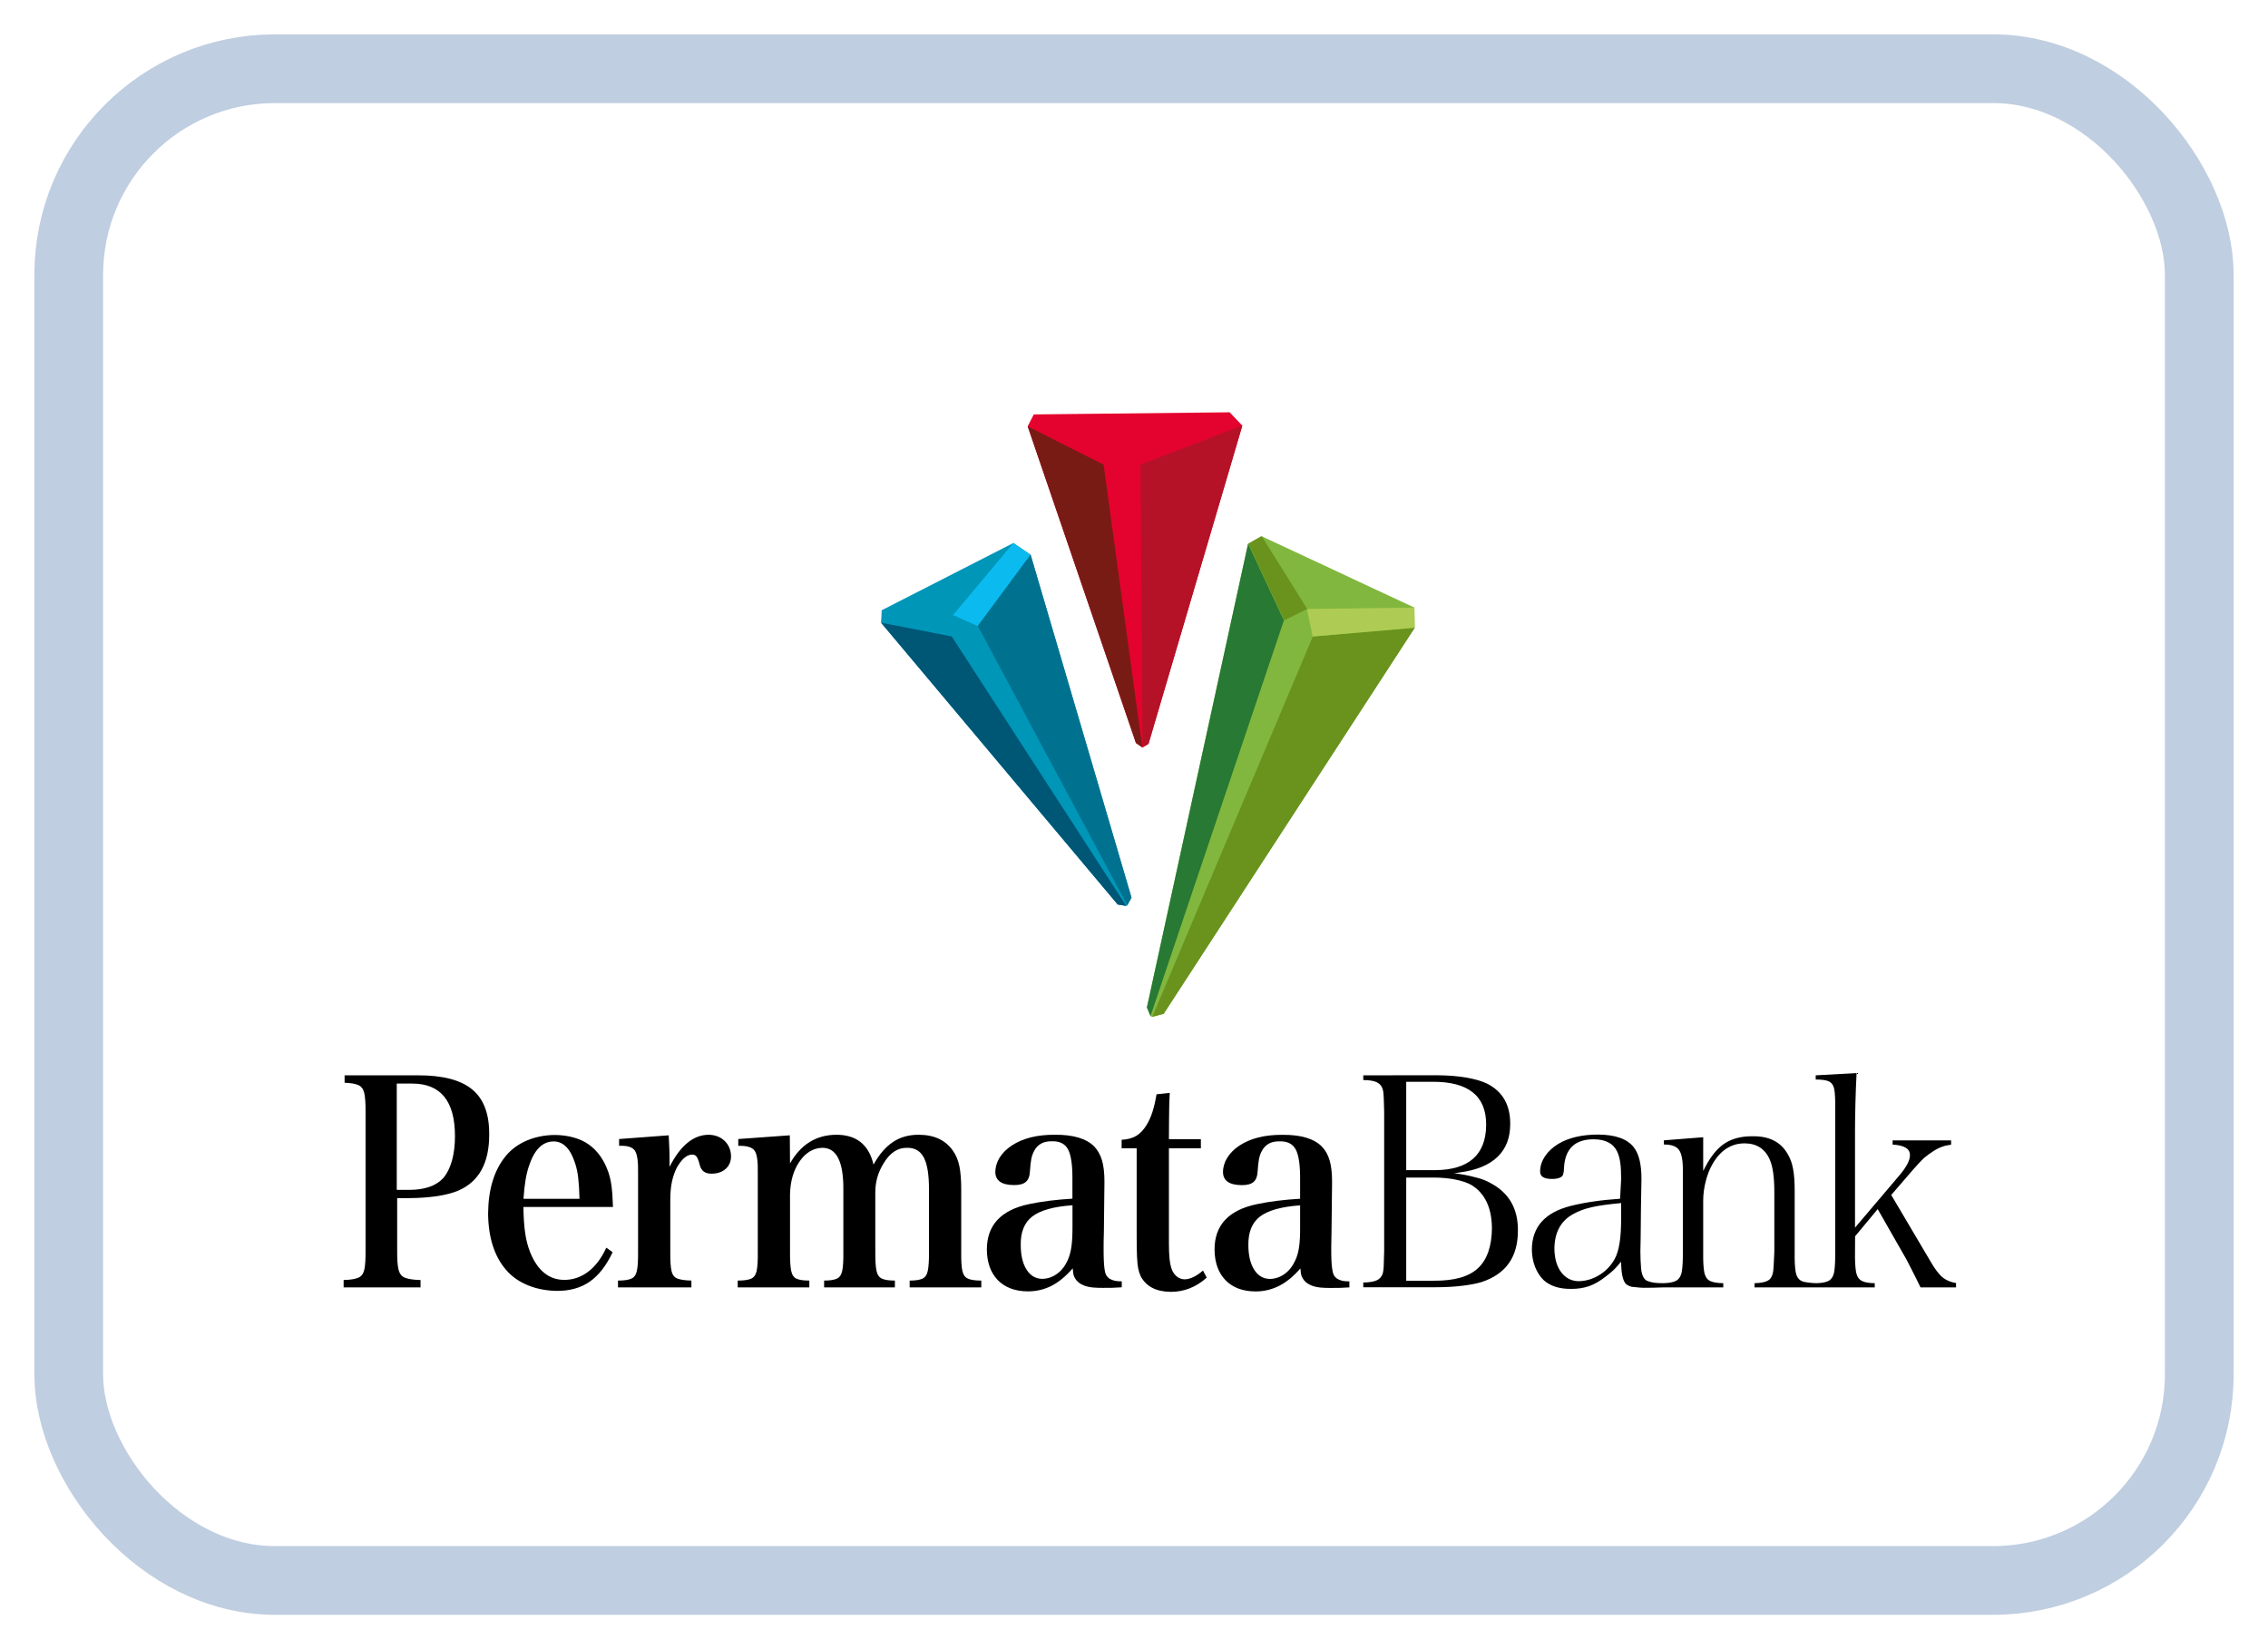 <svg width="33" height="24" viewBox="0 0 33 24" fill="none" xmlns="http://www.w3.org/2000/svg">
<rect x="1" y="1" width="31" height="22" rx="3" stroke="#BFCEE0"/>
<path fill-rule="evenodd" clip-rule="evenodd" d="M12.829 8.881L12.82 9.063L16.263 13.164L16.387 13.184L16.402 13.176L16.463 13.063L14.995 8.073L14.745 7.902L12.829 8.881Z" fill="#0096B8"/>
<path fill-rule="evenodd" clip-rule="evenodd" d="M16.263 13.163L16.387 13.183L13.848 9.262L12.82 9.062L16.263 13.163Z" fill="#005675"/>
<path fill-rule="evenodd" clip-rule="evenodd" d="M14.745 7.902L13.867 8.951L14.226 9.111L14.994 8.073V8.073L14.745 7.902Z" fill="#0BBBEF"/>
<path fill-rule="evenodd" clip-rule="evenodd" d="M14.227 9.11L16.403 13.175L16.464 13.062L14.996 8.072L14.227 9.11Z" fill="#007290"/>
<path fill-rule="evenodd" clip-rule="evenodd" d="M18.16 7.912L16.688 14.66L16.739 14.787L16.764 14.798L16.931 14.754L20.584 9.135L20.58 8.842L18.354 7.803L18.16 7.912Z" fill="#81B73E"/>
<path fill-rule="evenodd" clip-rule="evenodd" d="M19.102 9.263L16.766 14.798L16.932 14.754L20.586 9.135L19.102 9.263Z" fill="#69931D"/>
<path fill-rule="evenodd" clip-rule="evenodd" d="M16.688 14.661L16.74 14.787L18.681 9.029L18.16 7.913L16.688 14.661Z" fill="#277933"/>
<path fill-rule="evenodd" clip-rule="evenodd" d="M20.579 8.842L19.016 8.862L19.1 9.263L20.583 9.135L20.579 8.842H20.579Z" fill="#AECC53"/>
<path fill-rule="evenodd" clip-rule="evenodd" d="M18.164 7.912L18.685 9.028L19.021 8.862L18.358 7.803L18.164 7.912Z" fill="#69931D"/>
<path fill-rule="evenodd" clip-rule="evenodd" d="M17.892 6L15.042 6.031L14.953 6.204L16.528 10.813L16.621 10.877L16.624 10.877L16.711 10.826L18.076 6.194L17.892 6Z" fill="#E4032E"/>
<path fill-rule="evenodd" clip-rule="evenodd" d="M14.953 6.204L16.528 10.812L16.621 10.877L16.058 6.762L14.953 6.204V6.204Z" fill="#791B15"/>
<path fill-rule="evenodd" clip-rule="evenodd" d="M16.594 6.762L16.625 10.876L16.711 10.825L18.076 6.193L16.594 6.762Z" fill="#B51227"/>
<path fill-rule="evenodd" clip-rule="evenodd" d="M20.133 18.435C20.135 18.386 20.137 18.309 20.14 18.204V16.177L20.134 15.981C20.132 15.939 20.13 15.911 20.128 15.896C20.126 15.88 20.123 15.866 20.119 15.854C20.105 15.804 20.074 15.769 20.027 15.747C19.983 15.728 19.919 15.718 19.836 15.718V15.649L20.911 15.648C21.067 15.649 21.209 15.66 21.334 15.682C21.46 15.703 21.562 15.733 21.64 15.771C21.864 15.886 21.975 16.08 21.974 16.354C21.977 16.747 21.737 16.997 21.24 17.062L21.157 17.077C21.268 17.081 21.419 17.121 21.49 17.139C21.56 17.156 21.628 17.183 21.695 17.221C21.959 17.364 22.088 17.591 22.086 17.907C22.087 18.29 21.914 18.538 21.562 18.656C21.485 18.68 21.389 18.698 21.272 18.712C21.155 18.726 21.028 18.733 20.891 18.733H19.836V18.664C19.96 18.662 20.046 18.642 20.084 18.594C20.099 18.578 20.11 18.56 20.118 18.539C20.125 18.518 20.13 18.483 20.133 18.435ZM20.461 15.743V17.029H20.881C21.368 17.026 21.621 16.808 21.624 16.371C21.627 15.947 21.361 15.74 20.845 15.743H20.461ZM21.708 17.872C21.705 17.573 21.604 17.361 21.404 17.242C21.343 17.209 21.265 17.183 21.172 17.165C21.079 17.147 20.977 17.137 20.864 17.137H20.461V18.638H20.864C21.157 18.64 21.371 18.581 21.502 18.458C21.569 18.398 21.619 18.319 21.655 18.218C21.69 18.117 21.707 18.002 21.708 17.872Z" fill="black"/>
<path fill-rule="evenodd" clip-rule="evenodd" d="M23.631 18.646C23.61 18.6 23.594 18.544 23.588 18.403L23.586 18.361L23.56 18.393C23.529 18.43 23.499 18.463 23.47 18.49C23.44 18.518 23.405 18.546 23.367 18.575C23.282 18.642 23.2 18.689 23.122 18.717C23.043 18.744 22.955 18.758 22.857 18.757C22.685 18.758 22.553 18.714 22.459 18.628C22.407 18.577 22.366 18.513 22.335 18.435C22.305 18.358 22.29 18.274 22.289 18.185C22.291 17.855 22.479 17.642 22.864 17.547C22.966 17.522 23.074 17.501 23.187 17.485C23.3 17.468 23.429 17.455 23.573 17.445L23.588 17.157C23.588 17.058 23.584 16.978 23.575 16.918C23.566 16.856 23.551 16.803 23.53 16.758C23.473 16.638 23.357 16.58 23.188 16.58C22.918 16.579 22.772 16.717 22.757 16.992C22.755 17.036 22.752 17.067 22.746 17.085C22.741 17.103 22.732 17.116 22.72 17.125C22.693 17.145 22.65 17.156 22.589 17.157C22.456 17.159 22.407 17.116 22.409 17.045C22.41 16.971 22.433 16.898 22.479 16.829C22.525 16.759 22.59 16.698 22.673 16.647C22.822 16.558 23.014 16.512 23.248 16.511C23.505 16.512 23.677 16.575 23.771 16.695C23.81 16.745 23.838 16.807 23.856 16.883C23.875 16.958 23.884 17.053 23.884 17.169L23.883 17.194L23.881 17.306L23.876 17.604L23.872 18.012L23.868 18.21C23.868 18.303 23.872 18.374 23.878 18.454C23.884 18.531 23.909 18.617 23.967 18.64C24.027 18.664 24.084 18.674 24.194 18.674C24.275 18.673 24.337 18.663 24.379 18.643C24.427 18.622 24.457 18.575 24.47 18.509C24.482 18.444 24.487 18.346 24.486 18.214V17.061C24.489 16.904 24.472 16.793 24.43 16.735C24.39 16.679 24.314 16.655 24.21 16.656V16.595L24.782 16.55V17.04L24.812 16.983C24.896 16.821 24.992 16.706 25.099 16.637C25.206 16.569 25.34 16.534 25.501 16.536C25.744 16.532 25.912 16.62 26.011 16.794C26.047 16.853 26.074 16.924 26.089 17.006C26.105 17.089 26.113 17.194 26.113 17.323V18.214C26.111 18.347 26.116 18.446 26.128 18.511C26.14 18.577 26.169 18.623 26.218 18.644C26.258 18.662 26.351 18.672 26.43 18.674C26.504 18.672 26.561 18.662 26.601 18.643C26.647 18.621 26.676 18.575 26.688 18.509C26.699 18.444 26.704 18.346 26.703 18.214V16.119C26.704 15.999 26.7 15.91 26.689 15.852C26.677 15.792 26.648 15.751 26.601 15.733C26.561 15.718 26.499 15.71 26.419 15.71V15.649L27.014 15.616C27.006 15.758 27.001 15.904 26.997 16.052C26.993 16.207 26.991 16.343 26.991 16.458V17.866L27.646 17.094C27.738 16.983 27.789 16.89 27.79 16.816C27.795 16.712 27.698 16.666 27.538 16.657V16.596H28.389V16.658C28.338 16.665 28.294 16.675 28.256 16.689C28.215 16.704 28.173 16.725 28.13 16.753C28.086 16.782 28.049 16.808 28.02 16.832C27.989 16.856 27.954 16.891 27.913 16.936C27.872 16.98 27.812 17.048 27.734 17.14L27.518 17.39L28.084 18.348C28.149 18.462 28.208 18.542 28.263 18.587C28.315 18.631 28.381 18.659 28.461 18.672V18.735H27.944C27.93 18.704 27.91 18.664 27.885 18.614L27.803 18.452L27.74 18.33L27.321 17.596L26.992 17.992L26.991 18.214C26.989 18.346 26.994 18.444 27.006 18.509C27.018 18.575 27.047 18.621 27.095 18.643C27.136 18.663 27.198 18.673 27.278 18.674V18.735H25.529V18.674C25.648 18.671 25.729 18.65 25.762 18.603C25.775 18.585 25.785 18.565 25.792 18.542C25.798 18.519 25.803 18.489 25.805 18.452C25.807 18.423 25.809 18.382 25.812 18.327C25.815 18.272 25.817 18.235 25.817 18.215V17.349C25.817 17.136 25.796 16.978 25.751 16.877C25.683 16.719 25.56 16.64 25.385 16.639C25.191 16.639 25.035 16.738 24.92 16.936C24.877 17.01 24.843 17.095 24.819 17.19C24.795 17.284 24.782 17.378 24.782 17.469V18.214C24.78 18.347 24.785 18.446 24.797 18.511C24.81 18.577 24.839 18.623 24.887 18.644C24.929 18.663 24.992 18.673 25.074 18.674V18.735H24.213C24.137 18.738 23.991 18.742 23.919 18.741C23.844 18.74 23.807 18.731 23.738 18.726C23.677 18.706 23.652 18.689 23.631 18.646ZM22.617 18.172C22.619 18.312 22.65 18.426 22.714 18.512C22.777 18.598 22.863 18.643 22.969 18.645C23.076 18.643 23.177 18.613 23.271 18.555C23.366 18.497 23.44 18.419 23.494 18.322C23.527 18.261 23.551 18.182 23.566 18.085C23.581 17.99 23.588 17.871 23.588 17.729V17.508C23.396 17.526 23.259 17.545 23.16 17.568C23.059 17.591 22.971 17.623 22.894 17.666C22.711 17.764 22.619 17.934 22.617 18.172Z" fill="black"/>
<path fill-rule="evenodd" clip-rule="evenodd" d="M5.779 17.436V18.203C5.778 18.326 5.784 18.417 5.799 18.477C5.814 18.537 5.845 18.576 5.894 18.595C5.943 18.614 6.018 18.626 6.119 18.628V18.735H5V18.628C5.095 18.626 5.166 18.614 5.212 18.595C5.258 18.576 5.287 18.537 5.301 18.477C5.314 18.417 5.32 18.326 5.319 18.203V16.186C5.32 16.062 5.314 15.971 5.301 15.911C5.288 15.851 5.26 15.812 5.216 15.792C5.172 15.772 5.105 15.76 5.014 15.757V15.649H6.08C6.44 15.648 6.703 15.716 6.87 15.854C7.038 15.992 7.12 16.21 7.118 16.508C7.12 16.925 6.968 17.199 6.665 17.328C6.586 17.361 6.485 17.388 6.362 17.407C6.239 17.425 6.103 17.435 5.953 17.436H5.779ZM5.773 17.316H5.958C6.179 17.315 6.342 17.259 6.447 17.147C6.503 17.082 6.546 16.997 6.576 16.892C6.605 16.787 6.62 16.667 6.62 16.532C6.619 16.024 6.412 15.77 6 15.769H5.773V17.316Z" fill="black"/>
<path fill-rule="evenodd" clip-rule="evenodd" d="M8.919 17.565H7.616C7.618 17.715 7.626 17.84 7.641 17.941C7.655 18.042 7.679 18.135 7.712 18.219C7.82 18.49 7.987 18.626 8.213 18.626C8.342 18.625 8.458 18.584 8.562 18.504C8.666 18.424 8.753 18.308 8.822 18.157L8.914 18.223C8.823 18.417 8.712 18.56 8.582 18.651C8.451 18.742 8.291 18.787 8.103 18.786C7.806 18.782 7.534 18.68 7.363 18.48C7.192 18.281 7.105 18.007 7.102 17.66C7.105 17.31 7.189 17.033 7.354 16.829C7.519 16.625 7.782 16.521 8.066 16.517C8.255 16.517 8.437 16.563 8.566 16.655C8.695 16.747 8.791 16.882 8.852 17.059C8.872 17.118 8.888 17.185 8.898 17.261C8.908 17.337 8.915 17.438 8.919 17.565ZM7.617 17.446H8.432C8.429 17.319 8.422 17.217 8.413 17.14C8.404 17.062 8.389 16.993 8.369 16.932C8.3 16.716 8.195 16.609 8.052 16.611C7.892 16.613 7.773 16.733 7.695 16.973C7.674 17.035 7.658 17.103 7.646 17.177C7.634 17.251 7.624 17.34 7.617 17.446Z" fill="black"/>
<path fill-rule="evenodd" clip-rule="evenodd" d="M9.008 16.576L9.73 16.522C9.734 16.599 9.737 16.665 9.739 16.717C9.741 16.77 9.742 16.817 9.742 16.857V16.981C9.899 16.672 10.088 16.516 10.31 16.514C10.406 16.516 10.484 16.546 10.544 16.604C10.604 16.662 10.635 16.737 10.637 16.828C10.636 16.904 10.61 16.964 10.559 17.01C10.509 17.055 10.442 17.079 10.36 17.08C10.262 17.084 10.201 17.04 10.18 16.948C10.165 16.891 10.151 16.853 10.135 16.832C10.12 16.811 10.098 16.802 10.068 16.803H10.06C9.985 16.81 9.913 16.875 9.845 16.998C9.815 17.059 9.792 17.127 9.776 17.201C9.761 17.275 9.753 17.36 9.753 17.457V18.222C9.752 18.344 9.757 18.434 9.77 18.492C9.782 18.55 9.81 18.588 9.854 18.606C9.899 18.623 9.967 18.634 10.06 18.636V18.735H8.992V18.636C9.079 18.636 9.144 18.627 9.186 18.608C9.228 18.59 9.255 18.551 9.267 18.492C9.28 18.433 9.285 18.343 9.284 18.222V17.076C9.288 16.905 9.272 16.795 9.237 16.744C9.201 16.693 9.125 16.669 9.008 16.675V16.576Z" fill="black"/>
<path fill-rule="evenodd" clip-rule="evenodd" d="M11.492 16.522L11.495 16.931C11.651 16.656 11.874 16.517 12.164 16.514C12.459 16.512 12.641 16.656 12.71 16.948C12.793 16.798 12.889 16.688 12.995 16.618C13.102 16.547 13.227 16.513 13.371 16.514C13.597 16.515 13.763 16.595 13.87 16.753C13.912 16.814 13.942 16.887 13.96 16.974C13.977 17.061 13.986 17.174 13.986 17.312V18.222C13.984 18.343 13.99 18.433 14.002 18.492C14.015 18.551 14.042 18.59 14.084 18.608C14.126 18.627 14.191 18.636 14.278 18.636V18.735H13.236V18.636C13.319 18.636 13.381 18.627 13.422 18.608C13.462 18.59 13.488 18.551 13.5 18.492C13.512 18.433 13.518 18.343 13.517 18.222V17.316C13.518 17.099 13.493 16.942 13.442 16.846C13.392 16.749 13.31 16.702 13.198 16.704C13.062 16.701 12.948 16.777 12.856 16.931C12.776 17.06 12.736 17.2 12.736 17.349V18.222C12.735 18.343 12.741 18.433 12.753 18.492C12.765 18.551 12.792 18.59 12.833 18.608C12.874 18.627 12.936 18.636 13.021 18.636V18.735H11.991V18.636C12.074 18.636 12.136 18.627 12.177 18.608C12.217 18.59 12.243 18.551 12.255 18.492C12.267 18.433 12.273 18.343 12.271 18.222V17.312C12.274 16.902 12.17 16.7 11.96 16.704C11.83 16.709 11.721 16.776 11.633 16.903C11.545 17.032 11.499 17.191 11.495 17.382V18.222C11.494 18.344 11.5 18.435 11.512 18.494C11.524 18.553 11.55 18.591 11.59 18.609C11.631 18.627 11.693 18.636 11.776 18.636V18.735H10.734V18.636C10.822 18.636 10.886 18.627 10.928 18.609C10.97 18.591 10.997 18.553 11.01 18.494C11.022 18.435 11.028 18.344 11.026 18.222V17.072C11.03 16.904 11.015 16.795 10.979 16.745C10.944 16.695 10.865 16.672 10.742 16.675V16.576L11.492 16.522Z" fill="black"/>
<path fill-rule="evenodd" clip-rule="evenodd" d="M17.008 16.711V18.093C17.008 18.182 17.011 18.257 17.017 18.316C17.023 18.375 17.033 18.424 17.047 18.465C17.063 18.511 17.088 18.548 17.122 18.576C17.156 18.603 17.194 18.617 17.235 18.618C17.317 18.617 17.407 18.574 17.504 18.49L17.558 18.593C17.403 18.732 17.228 18.801 17.031 18.8C16.819 18.797 16.675 18.72 16.597 18.572C16.582 18.54 16.57 18.502 16.561 18.46C16.553 18.418 16.547 18.362 16.544 18.29C16.541 18.219 16.539 18.122 16.539 18.002V16.711H16.32V16.587C16.404 16.583 16.475 16.564 16.533 16.53C16.591 16.495 16.642 16.441 16.686 16.367C16.72 16.311 16.747 16.249 16.769 16.18C16.791 16.112 16.811 16.027 16.828 15.925L17.02 15.904C17.017 15.959 17.015 16.014 17.013 16.071C17.012 16.127 17.01 16.195 17.01 16.274C17.009 16.353 17.008 16.455 17.008 16.578H17.473V16.711H17.008Z" fill="black"/>
<path fill-rule="evenodd" clip-rule="evenodd" d="M16.322 18.647V18.734C16.209 18.742 16.164 18.742 16.046 18.742C15.952 18.742 15.855 18.74 15.774 18.708C15.724 18.688 15.696 18.67 15.659 18.628C15.633 18.584 15.617 18.581 15.608 18.458C15.509 18.573 15.406 18.658 15.299 18.713C15.191 18.767 15.075 18.794 14.951 18.793C14.767 18.791 14.623 18.736 14.518 18.629C14.414 18.521 14.361 18.373 14.359 18.185C14.359 17.83 14.564 17.609 14.974 17.523C15.159 17.484 15.369 17.458 15.604 17.444V17.175C15.606 16.96 15.585 16.811 15.541 16.728C15.497 16.645 15.418 16.605 15.305 16.609C15.184 16.606 15.098 16.653 15.047 16.749C15.029 16.783 15.015 16.821 15.006 16.864C14.998 16.907 14.991 16.966 14.986 17.043C14.983 17.117 14.963 17.169 14.926 17.2C14.889 17.232 14.831 17.247 14.751 17.246C14.573 17.245 14.484 17.181 14.482 17.056C14.483 16.983 14.504 16.913 14.545 16.846C14.587 16.78 14.645 16.721 14.721 16.671C14.881 16.565 15.091 16.512 15.351 16.514C15.616 16.512 15.805 16.569 15.92 16.683C15.971 16.736 16.009 16.803 16.034 16.884C16.058 16.965 16.07 17.069 16.07 17.197L16.066 17.556L16.062 17.916C16.059 18.034 16.057 18.108 16.058 18.139C16.057 18.289 16.061 18.398 16.071 18.466C16.081 18.535 16.092 18.565 16.134 18.602C16.207 18.648 16.27 18.646 16.322 18.647ZM15.605 17.858V17.54C15.33 17.559 15.135 17.614 15.019 17.704C14.904 17.793 14.848 17.933 14.852 18.122C14.853 18.271 14.881 18.389 14.937 18.477C14.992 18.564 15.068 18.609 15.163 18.611C15.241 18.61 15.313 18.586 15.38 18.538C15.446 18.49 15.498 18.423 15.536 18.338C15.56 18.285 15.578 18.221 15.589 18.146C15.6 18.07 15.605 17.974 15.605 17.858Z" fill="black"/>
<path fill-rule="evenodd" clip-rule="evenodd" d="M19.634 18.647V18.735C19.522 18.743 19.476 18.743 19.358 18.743C19.264 18.743 19.167 18.741 19.087 18.709C19.037 18.689 19.009 18.672 18.972 18.629C18.946 18.585 18.929 18.582 18.921 18.459C18.822 18.574 18.718 18.659 18.611 18.713C18.504 18.767 18.388 18.795 18.264 18.794C18.079 18.792 17.935 18.737 17.831 18.63C17.727 18.522 17.674 18.374 17.672 18.186C17.671 17.831 17.876 17.61 18.287 17.524C18.472 17.485 18.682 17.459 18.917 17.445V17.176C18.919 16.961 18.898 16.812 18.854 16.729C18.809 16.646 18.731 16.606 18.617 16.61C18.497 16.607 18.411 16.654 18.36 16.75C18.341 16.784 18.328 16.822 18.319 16.865C18.311 16.908 18.304 16.967 18.299 17.044C18.295 17.118 18.276 17.17 18.239 17.201C18.202 17.233 18.144 17.248 18.064 17.247C17.886 17.245 17.796 17.182 17.795 17.057C17.795 16.983 17.817 16.913 17.858 16.847C17.899 16.781 17.958 16.722 18.033 16.672C18.193 16.566 18.403 16.513 18.663 16.515C18.928 16.513 19.118 16.57 19.232 16.684C19.284 16.737 19.322 16.804 19.346 16.885C19.37 16.966 19.382 17.07 19.382 17.197L19.378 17.557L19.374 17.917C19.371 18.035 19.37 18.11 19.37 18.14C19.369 18.29 19.373 18.399 19.384 18.467C19.394 18.536 19.405 18.566 19.447 18.603C19.52 18.649 19.583 18.647 19.634 18.647ZM18.917 17.859V17.541C18.642 17.561 18.447 17.616 18.332 17.705C18.216 17.795 18.161 17.934 18.164 18.124C18.165 18.273 18.194 18.391 18.249 18.478C18.305 18.566 18.38 18.61 18.476 18.612C18.554 18.611 18.626 18.587 18.692 18.539C18.758 18.491 18.81 18.424 18.848 18.339C18.873 18.287 18.891 18.223 18.902 18.147C18.913 18.071 18.918 17.975 18.917 17.859Z" fill="black"/>
</svg>
